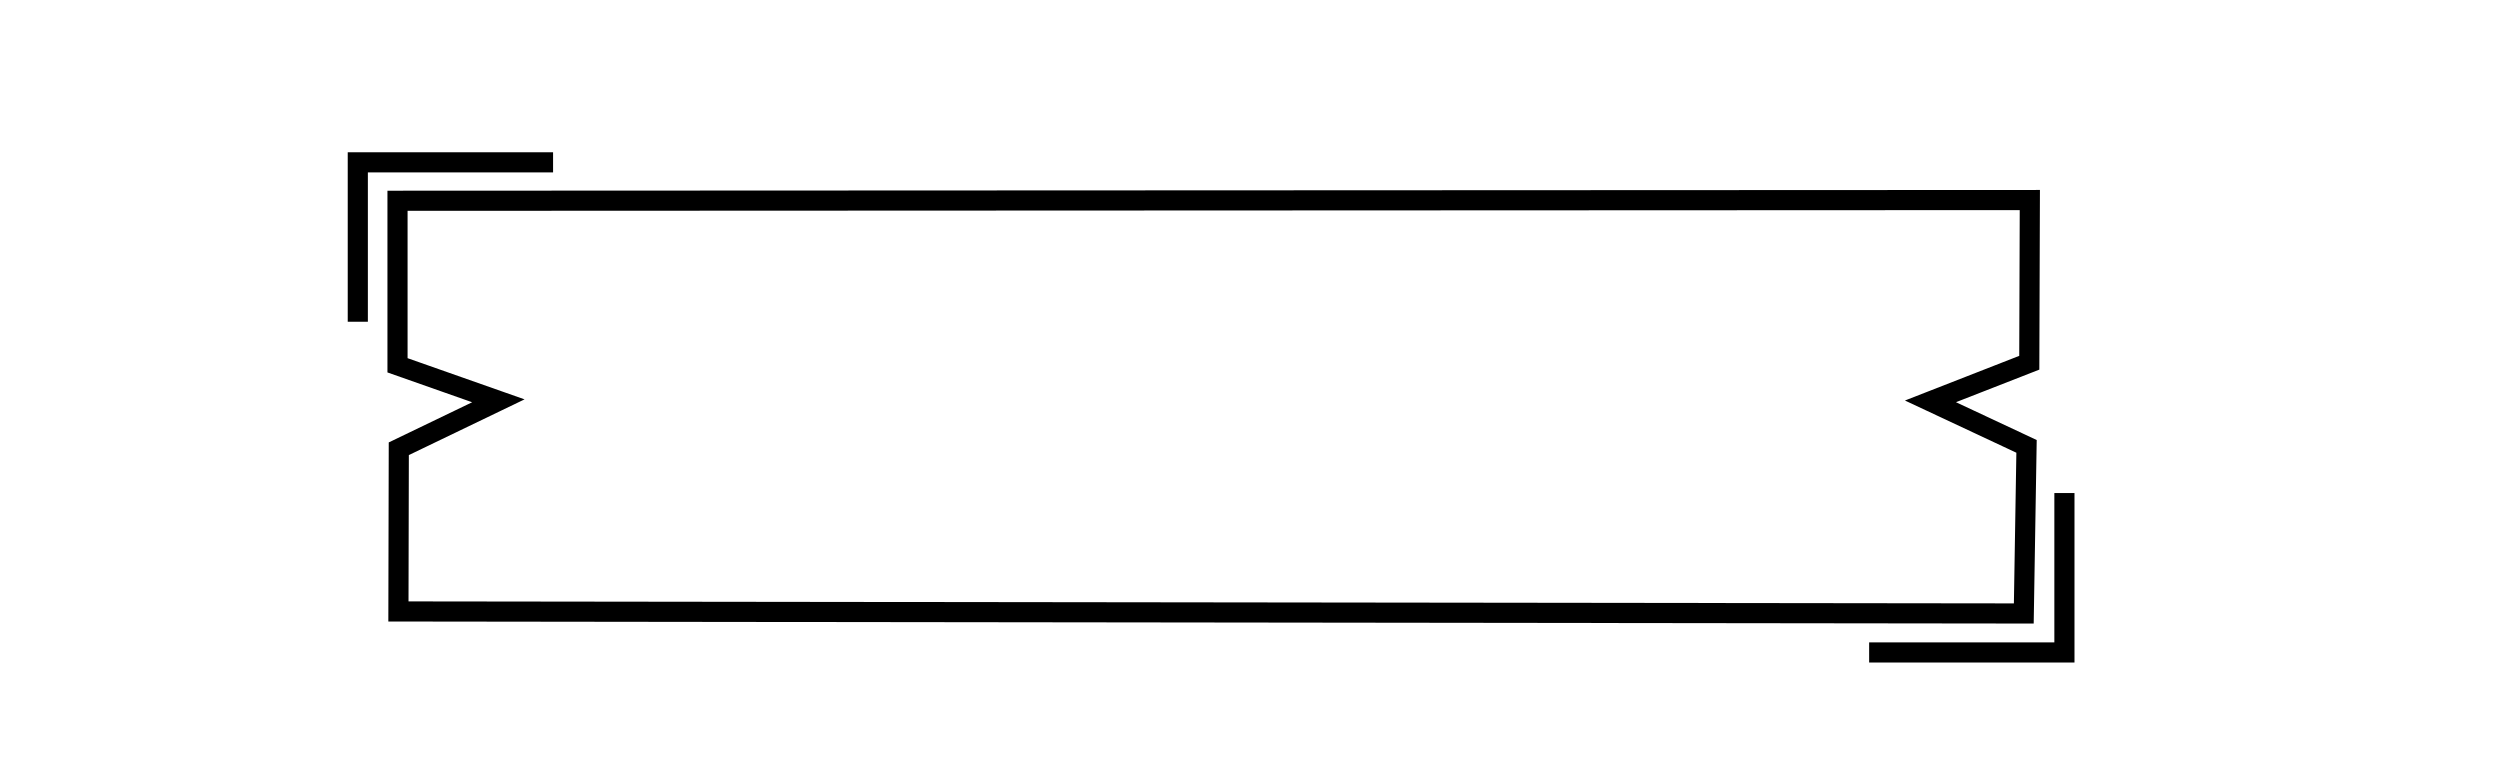 <?xml version="1.0" encoding="utf-8"?>
<!-- Generator: Adobe Illustrator 21.0.0, SVG Export Plug-In . SVG Version: 6.00 Build 0)  -->
<svg version="1.1" id="Layer_1" xmlns="http://www.w3.org/2000/svg" xmlns:xlink="http://www.w3.org/1999/xlink" x="0px" y="0px"
	 viewBox="0 0 1366 423" style="enable-background:new 0 0 1366 423;" xml:space="preserve">
<style type="text/css">
	.st0{fill:none;stroke:#000000;stroke-width:11;stroke-miterlimit:10;}
</style>
<polygon class="st0" points="1105.8,335.2 217.7,334.1 217.9,245.2 272.3,219 217.2,199.6 217.2,109.7 1109.1,109.3 1108.8,198.2 
	1054.8,219.3 1107.3,243.9 "/>
<polyline class="st0" points="1021.3,356.5 1128,356.5 1128,269.4 "/>
<polyline class="st0" points="302.2,88.7 195.5,88.7 195.5,175.8 "/>
</svg>
